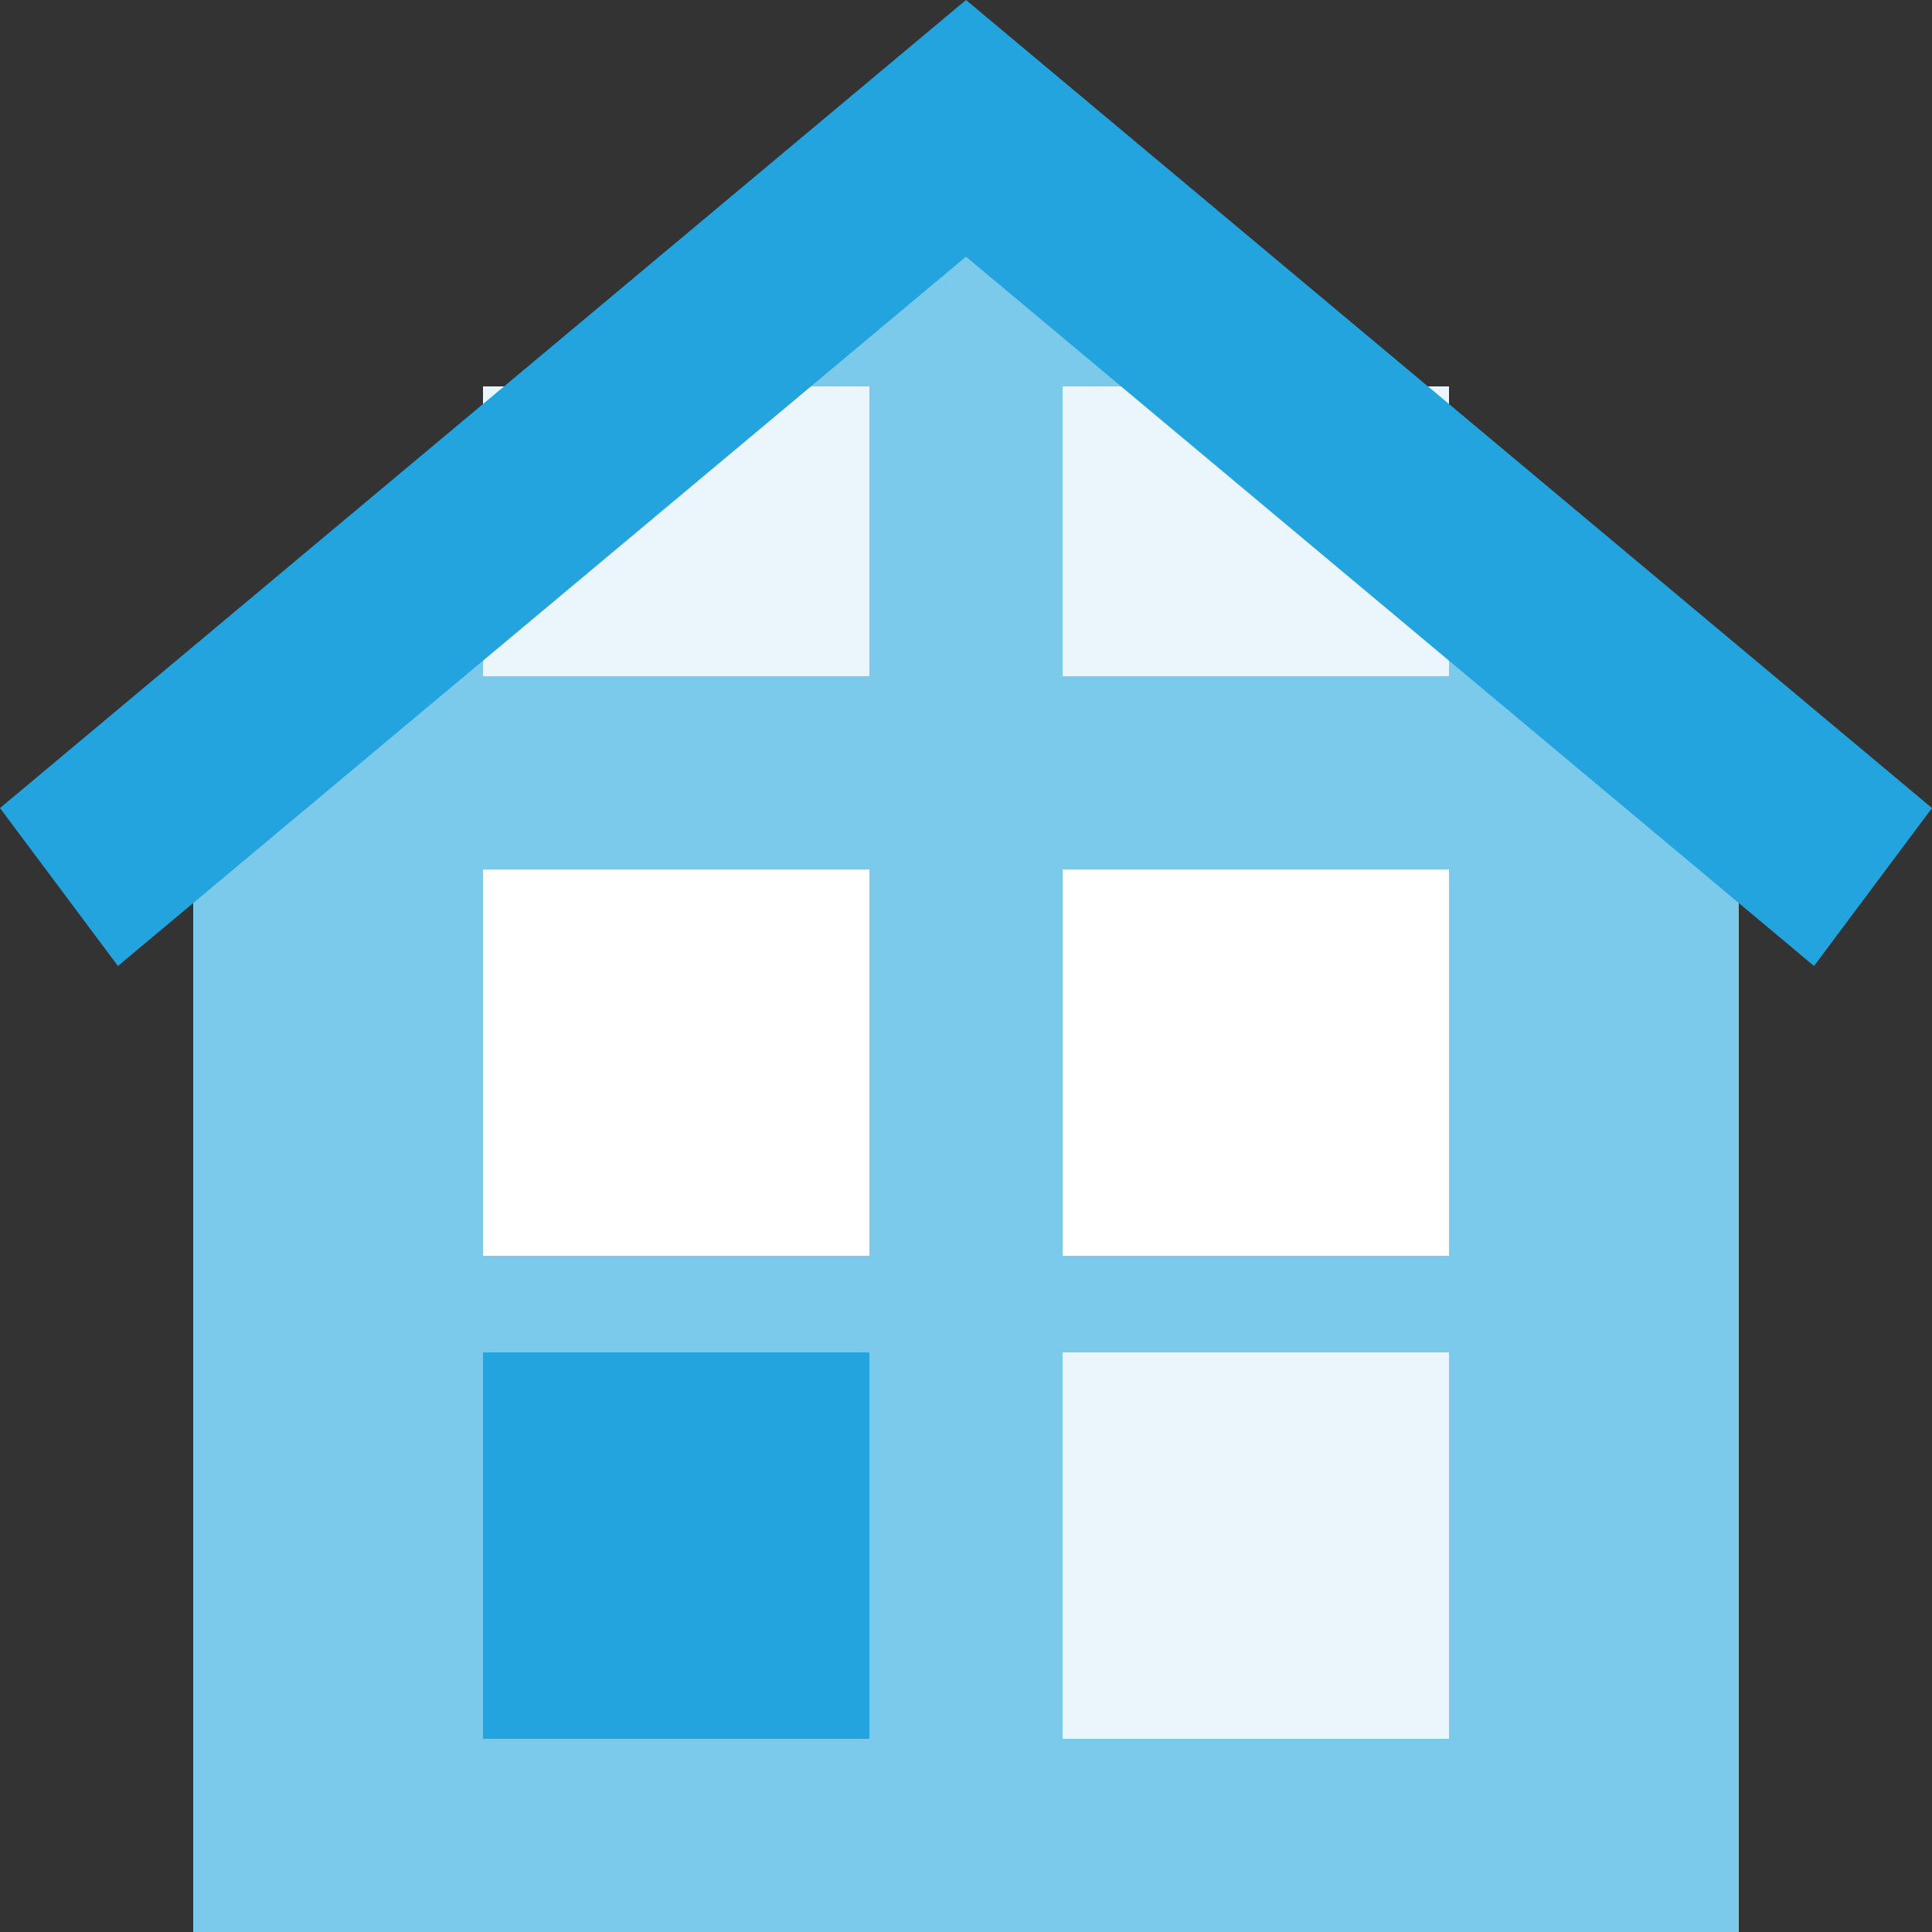 <svg width="20" height="20" viewBox="0 0 20 20" fill="none" xmlns="http://www.w3.org/2000/svg">
<rect x="0" y="0" width="20" height="20" fill="#333333" stroke="none"/>
<g clip-path="url(#clip0_5905_4859)">
<path d="M2 20H18V7.882L10 2L2 7.882V20Z" fill="#7BC9EB"/>
<path d="M5 9H9V13H5V9Z" fill="white"/>
<path d="M11 9H15V13H11V9Z" fill="white"/>
<path d="M5 14H9V18H5V14Z" fill="#23A4DE"/>
<path d="M11 14H15V18H11V14Z" fill="#EAF5FC"/>
<path d="M11 4H15V7H11V4Z" fill="#EAF5FC"/>
<path d="M5 4H9V7H5V4Z" fill="#EAF5FC"/>
<path d="M1.221 10L10 2.657L18.779 10L20 8.365L10 0L7.6199e-06 8.365L1.221 10Z" fill="#23A4DE"/>
</g>
<defs>
<clipPath id="clip0_5905_4859">
<rect width="20" height="20" fill="white"/>
</clipPath>
</defs>
</svg>
